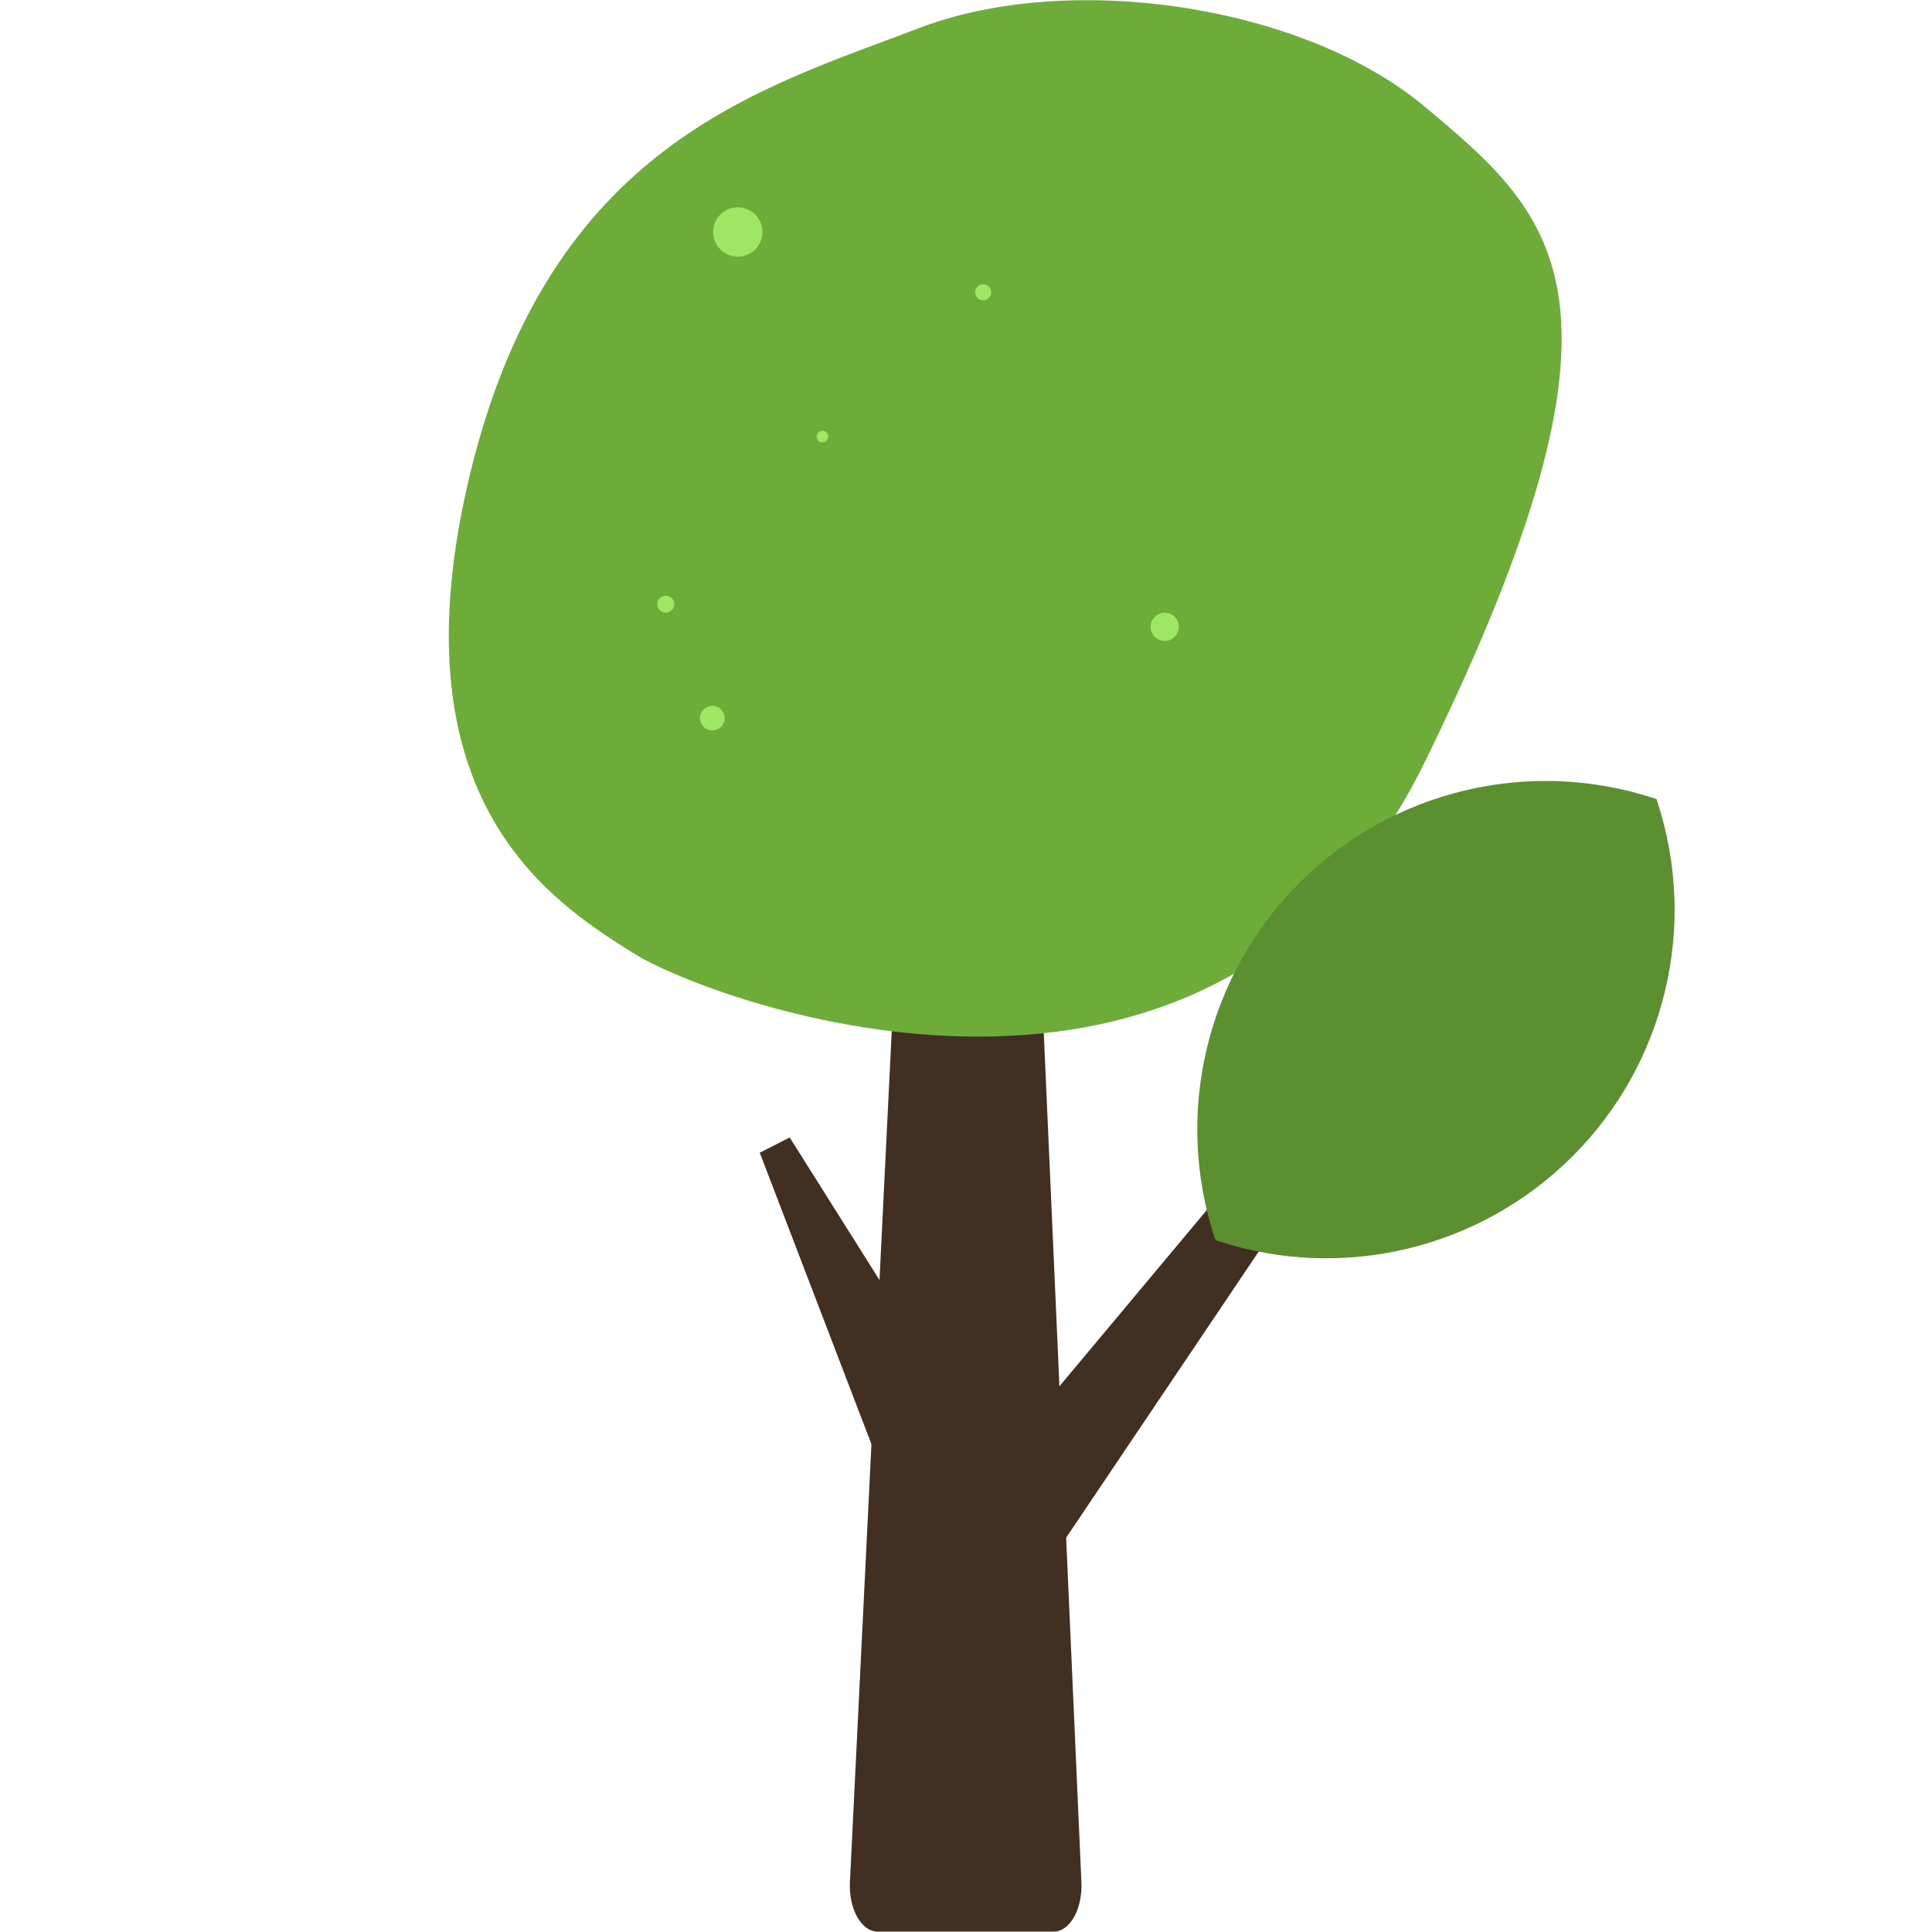 <?xml version="1.0" encoding="UTF-8" standalone="no"?>
<!DOCTYPE svg PUBLIC "-//W3C//DTD SVG 1.1//EN" "http://www.w3.org/Graphics/SVG/1.1/DTD/svg11.dtd">
<svg width="100%" height="100%" viewBox="0 0 500 500" version="1.1" xmlns="http://www.w3.org/2000/svg" xmlns:xlink="http://www.w3.org/1999/xlink" xml:space="preserve" xmlns:serif="http://www.serif.com/" style="fill-rule:evenodd;clip-rule:evenodd;stroke-linejoin:round;stroke-miterlimit:2;">
    <g transform="matrix(1.202,0,0,1.979,-50.563,-416.374)">
        <path d="M259.02,238.862L242.668,238.862C242.668,238.862 228.031,419.821 225.056,456.536C224.923,458.199 225.49,459.847 226.622,461.071C227.755,462.301 229.347,463 231.015,463L268.939,463C270.602,463 272.189,462.311 273.316,461.087C274.449,459.872 275.02,458.24 274.903,456.592C272.23,419.964 259.02,238.862 259.02,238.862Z" style="fill:rgb(65,48,34);"/>
    </g>
    <g transform="matrix(0.474,-0.241,0.188,0.371,36.693,268.181)">
        <path d="M259.02,238.862L242.668,238.862C242.668,238.862 228.031,419.821 225.056,456.536C224.923,458.199 225.49,459.847 226.622,461.071C227.755,462.301 229.347,463 231.015,463L268.939,463C270.602,463 272.189,462.311 273.316,461.087C274.449,459.872 275.02,458.24 274.903,456.592C272.23,419.964 259.02,238.862 259.02,238.862Z" style="fill:rgb(65,48,34);"/>
    </g>
    <g transform="matrix(0.426,0.318,-0.47,0.629,373.463,23.254)">
        <path d="M259.02,238.862L242.668,238.862C242.668,238.862 228.031,419.821 225.056,456.536C224.923,458.199 225.49,459.847 226.622,461.071C227.755,462.301 229.347,463 231.015,463L268.939,463C270.602,463 272.189,462.311 273.316,461.087C274.449,459.872 275.02,458.24 274.903,456.592C272.23,419.964 259.02,238.862 259.02,238.862Z" style="fill:rgb(65,48,34);"/>
    </g>
    <g transform="matrix(1.3,0.319,-0.273,1.115,88.882,-128.916)">
        <path d="M132.315,84.276C105.254,106.126 68.479,129.624 68.479,205.407C68.479,281.189 102.802,295.119 121.289,302.228C138.056,308.675 241.339,322.943 261.036,217.695C282.283,104.168 260.766,91.424 230.845,74.311C203.375,58.601 157.999,63.539 132.315,84.276Z" style="fill:rgb(109,172,56);"/>
    </g>
    <g transform="matrix(1.658,1.658,-0.446,0.446,159.96,-128.192)">
        <path d="M182.065,74.277C182.065,74.277 182.154,74.444 182.326,74.768C195.247,99.108 203.391,148.393 203.391,202.252C203.391,256.11 195.247,305.395 182.326,329.735C182.326,329.736 182.326,329.736 182.326,329.736C182.162,330.044 181.969,330.044 181.805,329.736C181.805,329.736 181.805,329.736 181.805,329.735C168.884,305.395 160.74,256.11 160.74,202.252C160.74,148.393 168.884,99.108 181.805,74.768C181.976,74.444 182.065,74.277 182.065,74.277Z" style="fill:rgb(91,143,48);"/>
    </g>
    <g transform="matrix(1,0,0,1,-30.853,45.934)">
        <circle cx="215.206" cy="139.917" r="3.185" style="fill:rgb(159,230,100);"/>
    </g>
    <g transform="matrix(0.368,0,0,0.368,154.239,51.815)">
        <circle cx="272.299" cy="64.775" r="5.651" style="fill:rgb(159,230,100);"/>
    </g>
    <g transform="matrix(1,0,0,1,-77.903,-122.829)">
        <circle cx="290.759" cy="235.815" r="1.507" style="fill:rgb(159,230,100);"/>
    </g>
    <g transform="matrix(1,0,0,1,36.078,-3.315)">
        <circle cx="136.225" cy="159.68" r="2.198" style="fill:rgb(159,230,100);"/>
    </g>
    <g transform="matrix(1,0,0,1,13.642,15.46)">
        <circle cx="177.3" cy="44.578" r="6.384" style="fill:rgb(159,230,100);"/>
    </g>
    <g transform="matrix(1,0,0,1,100.054,-60.048)">
        <circle cx="201.369" cy="222.274" r="3.663" style="fill:rgb(159,230,100);"/>
    </g>
</svg>
